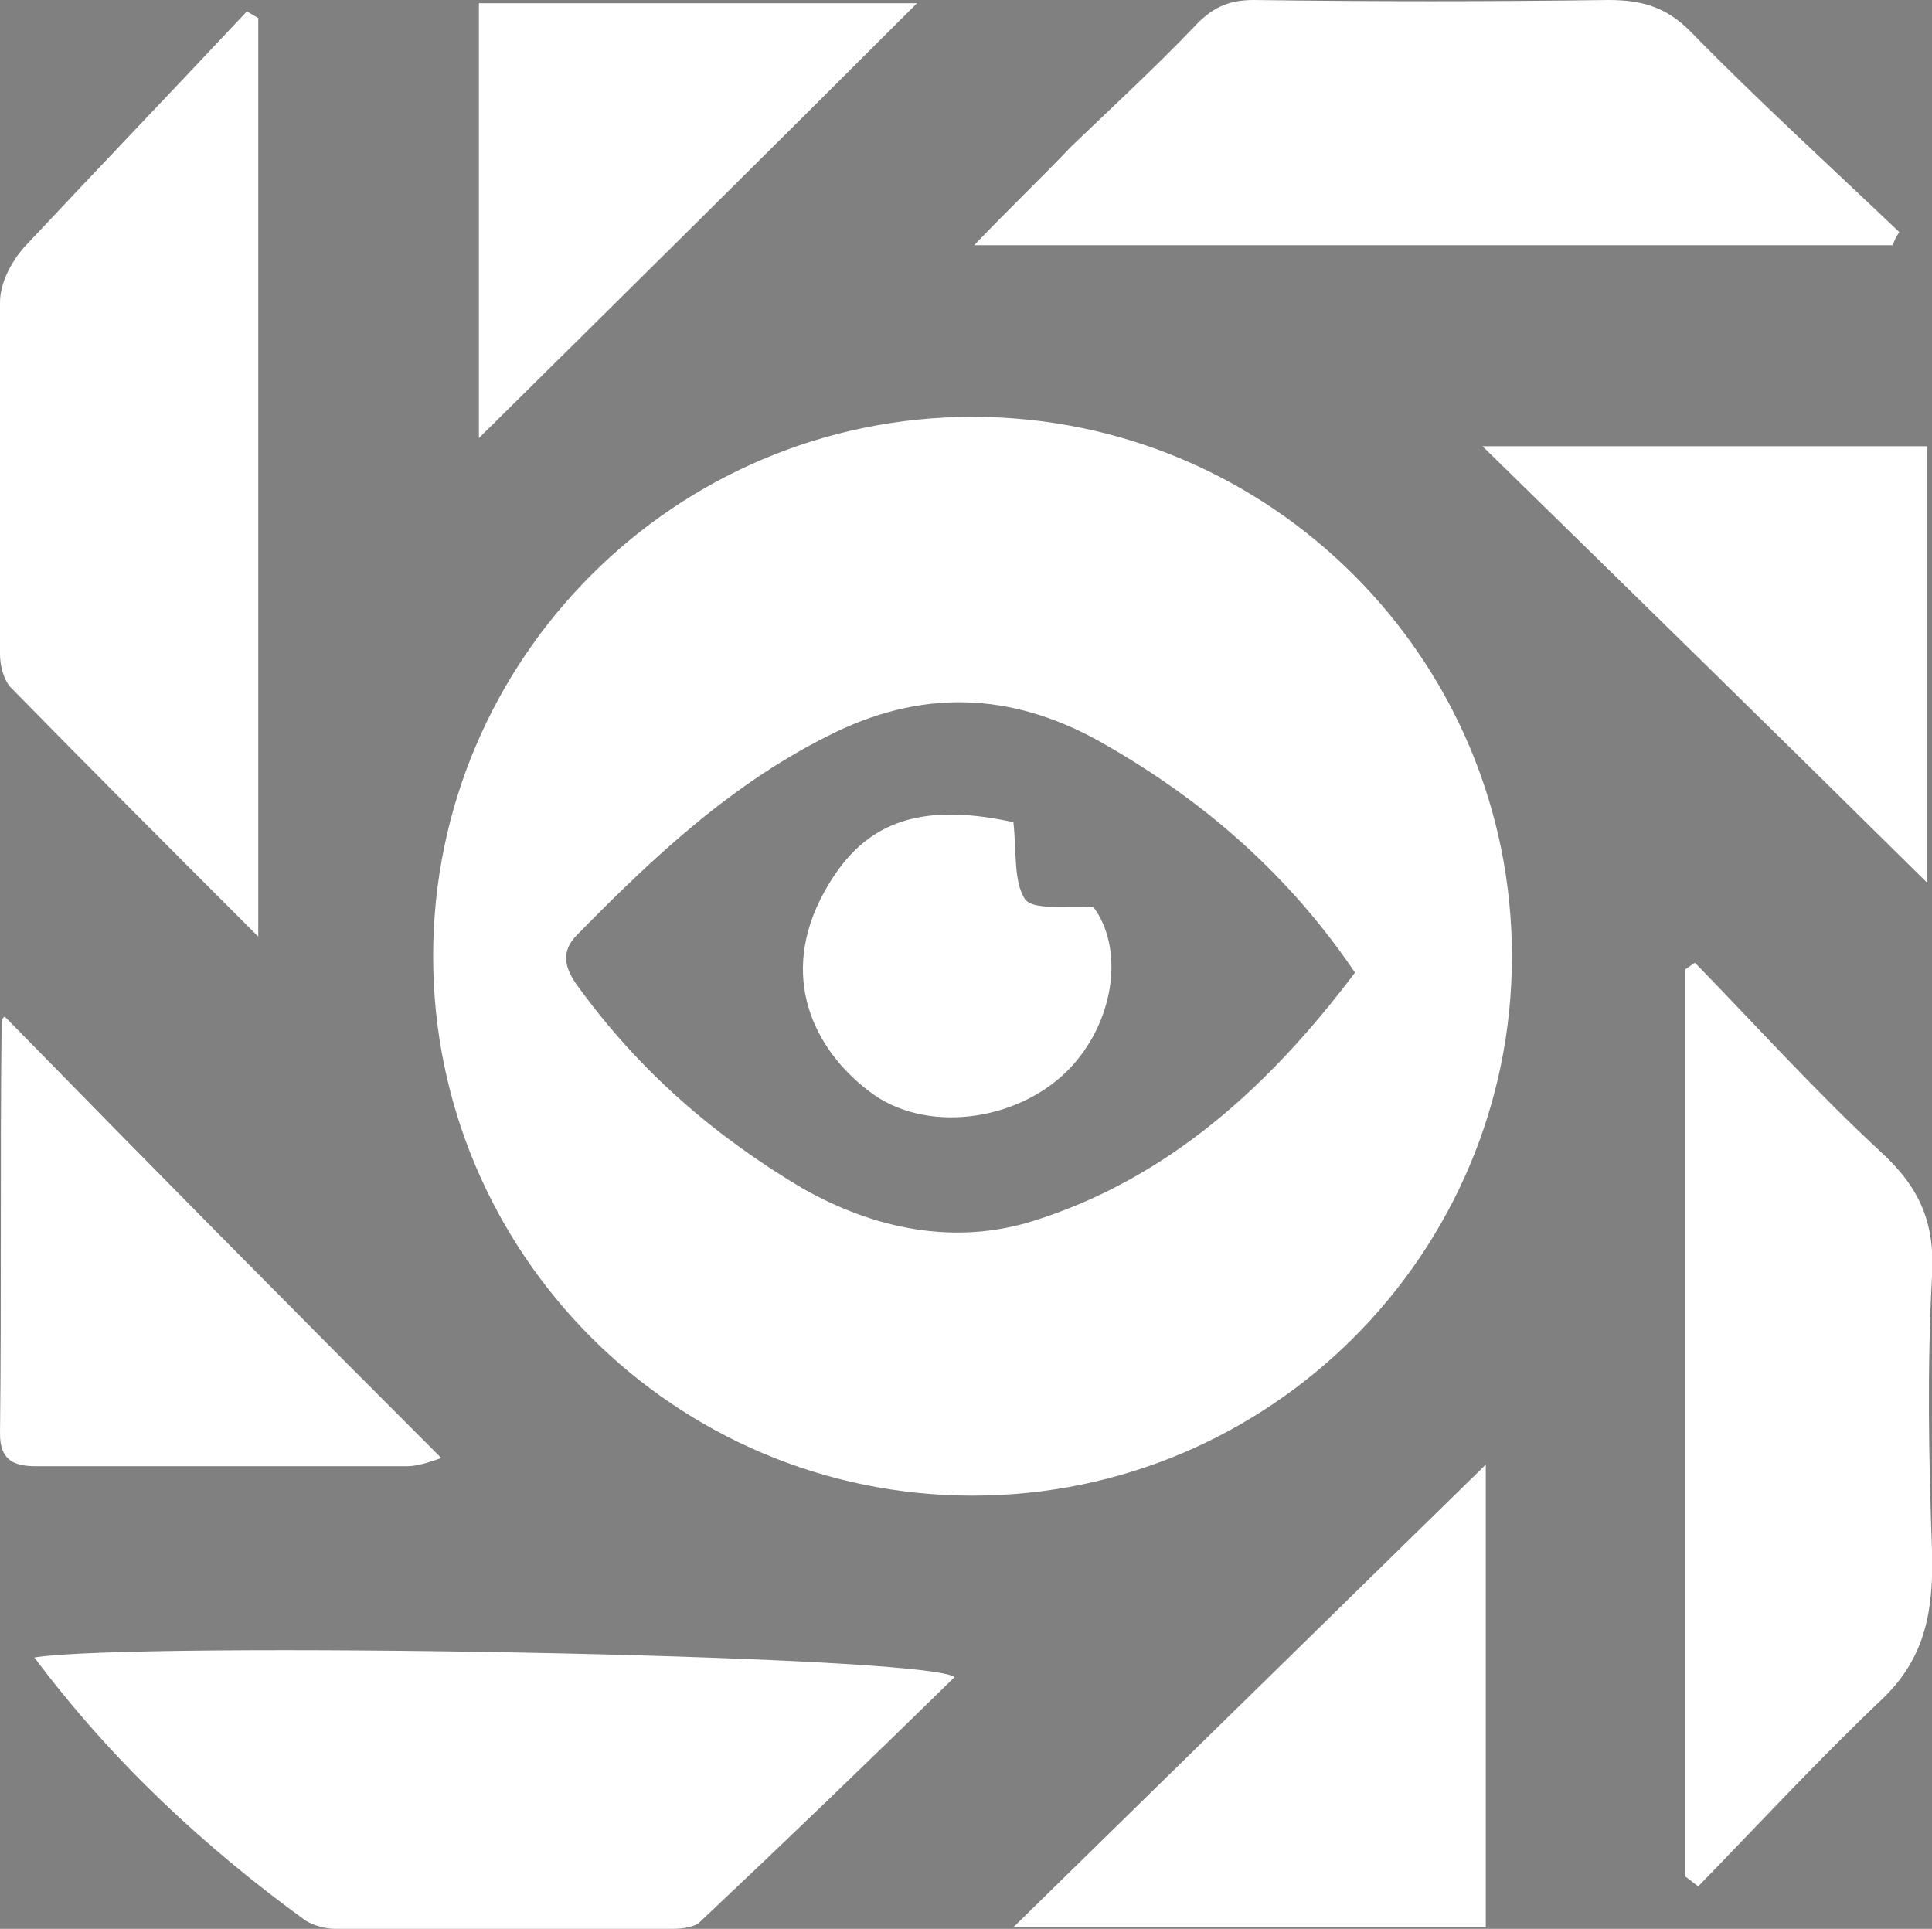 <?xml version="1.0" encoding="utf-8"?>
<!-- Generator: Adobe Illustrator 22.0.0, SVG Export Plug-In . SVG Version: 6.00 Build 0)  -->
<svg version="1.1" id="Layer_1" xmlns="http://www.w3.org/2000/svg" xmlns:xlink="http://www.w3.org/1999/xlink" x="0px" y="0px"
	 viewBox="0 0 118.2 118" style="enable-background:new 0 0 118.2 118;" xml:space="preserve">
<rect x="0" y="0" width="118.2" height="118" fill="#808080" stroke="none"/>
<style type="text/css">
	.st0{fill:#FFFFFF;}
	.st1{fill:url(#SVGID_1_);}
</style>
<path class="st0" d="M62.7,55c-0.7-1.1-0.5-2.9-0.7-4.7c-6.4-1.4-9.6,0.4-11.8,4.7c-2.6,5.2-0.1,9.6,3.3,12
	c3.5,2.4,9.1,1.5,12.1-1.8c2.7-3,3.1-7.3,1.3-9.7C65.1,55.4,63.2,55.7,62.7,55z"/>
<path class="st0" d="M59.5,25.5c-18.2,0-33,14.8-33,33s14.8,33,33,33s33-14.8,33-33S77.7,25.5,59.5,25.5z M63.2,74.7
	c-4.8,1.5-9.7,0.5-14.1-2c-5.4-3.2-10-7.2-13.7-12.3c-0.9-1.2-1.1-2.2-0.1-3.2c4.7-4.8,9.6-9.4,15.8-12.4c5.8-2.8,11.3-2.3,16.6,0.8
	c6.1,3.5,11.2,8,15.2,13.9C77.7,66.4,71.5,72.1,63.2,74.7z"/>
<path class="st0" d="M2.1,101.4c6.2-1,54.5-0.2,56.3,1.2c-5.2,5.1-10.4,10.1-15.6,15c-0.3,0.3-1.1,0.4-1.6,0.4c-6.9,0-13.8,0-20.7,0
	c-0.6,0-1.3-0.2-1.8-0.5C12.5,113,6.9,107.8,2.1,101.4z"/>
<path class="st0" d="M15.8,57.3C10.5,52,5.5,47,0.6,42C0.2,41.5,0,40.7,0,40c0-7.2-0.1-14.3,0-21.5c0-1.2,0.7-2.5,1.5-3.4
	C6,10.3,10.6,5.5,15.1,0.7c0.2,0.1,0.5,0.3,0.7,0.4C15.8,19.7,15.8,38.2,15.8,57.3z"/>
<path class="st0" d="M103.1,114.8c0-18.5,0-37,0-55.5c0.2-0.1,0.4-0.3,0.6-0.4c3.8,3.9,7.4,7.9,11.4,11.6c2.4,2.2,3.3,4.4,3.1,7.6
	c-0.3,5.6-0.2,11.1,0,16.7c0.1,3.5-0.3,6.5-3,9.1c-3.9,3.7-7.6,7.7-11.3,11.5C103.6,115.2,103.4,115,103.1,114.8z"/>
<path class="st0" d="M115.8,15c-18.5,0-37,0-56.2,0c2.2-2.3,4.1-4.1,5.9-6C68,6.6,70.6,4.2,73,1.7C74.1,0.5,75.1,0,76.7,0
	c7.2,0.1,14.5,0.1,21.7,0c2,0,3.5,0.4,5,1.9c4.1,4.2,8.5,8.2,12.8,12.3C116,14.5,115.9,14.7,115.8,15z"/>
<path class="st0" d="M90.9,89.6c0,9.8,0,19,0,28.3c-9.4,0-18.9,0-28.9,0C71.7,108.4,81.1,99.2,90.9,89.6z"/>
<path class="st0" d="M27,89.2c-0.6,0.2-1.4,0.5-2.1,0.5c-7.6,0-15.1,0-22.7,0c-1.4,0-2.2-0.4-2.2-2c0.1-8.4,0-16.8,0.1-25.2
	c0-0.1,0.1-0.3,0.2-0.3C9.1,71.2,17.9,80.1,27,89.2z"/>
<path class="st0" d="M117.9,27.3c0,8.9,0,17.8,0,26.7c-9-8.9-17.9-17.6-27.2-26.7C100,27.3,108.8,27.3,117.9,27.3z"/>
<path class="st0" d="M29.3,0.2c8.9,0,17.8,0,26.8,0c-9,9-17.9,17.8-26.8,26.6C29.3,18.1,29.3,9.2,29.3,0.2z"/>
<linearGradient id="SVGID_1_" gradientUnits="userSpaceOnUse" x1="-410.5" y1="332.5" x2="-410.5" y2="332.5" gradientTransform="matrix(1 0 0 -1 0 120)">
	<stop  offset="0" style="stop-color:#FFFFFF"/>
	<stop  offset="1" style="stop-color:#000000"/>
</linearGradient>
<polygon class="st1" points="-410.5,-212.5 -410.5,-212.5 -410.5,-212.5 "/>
</svg>
